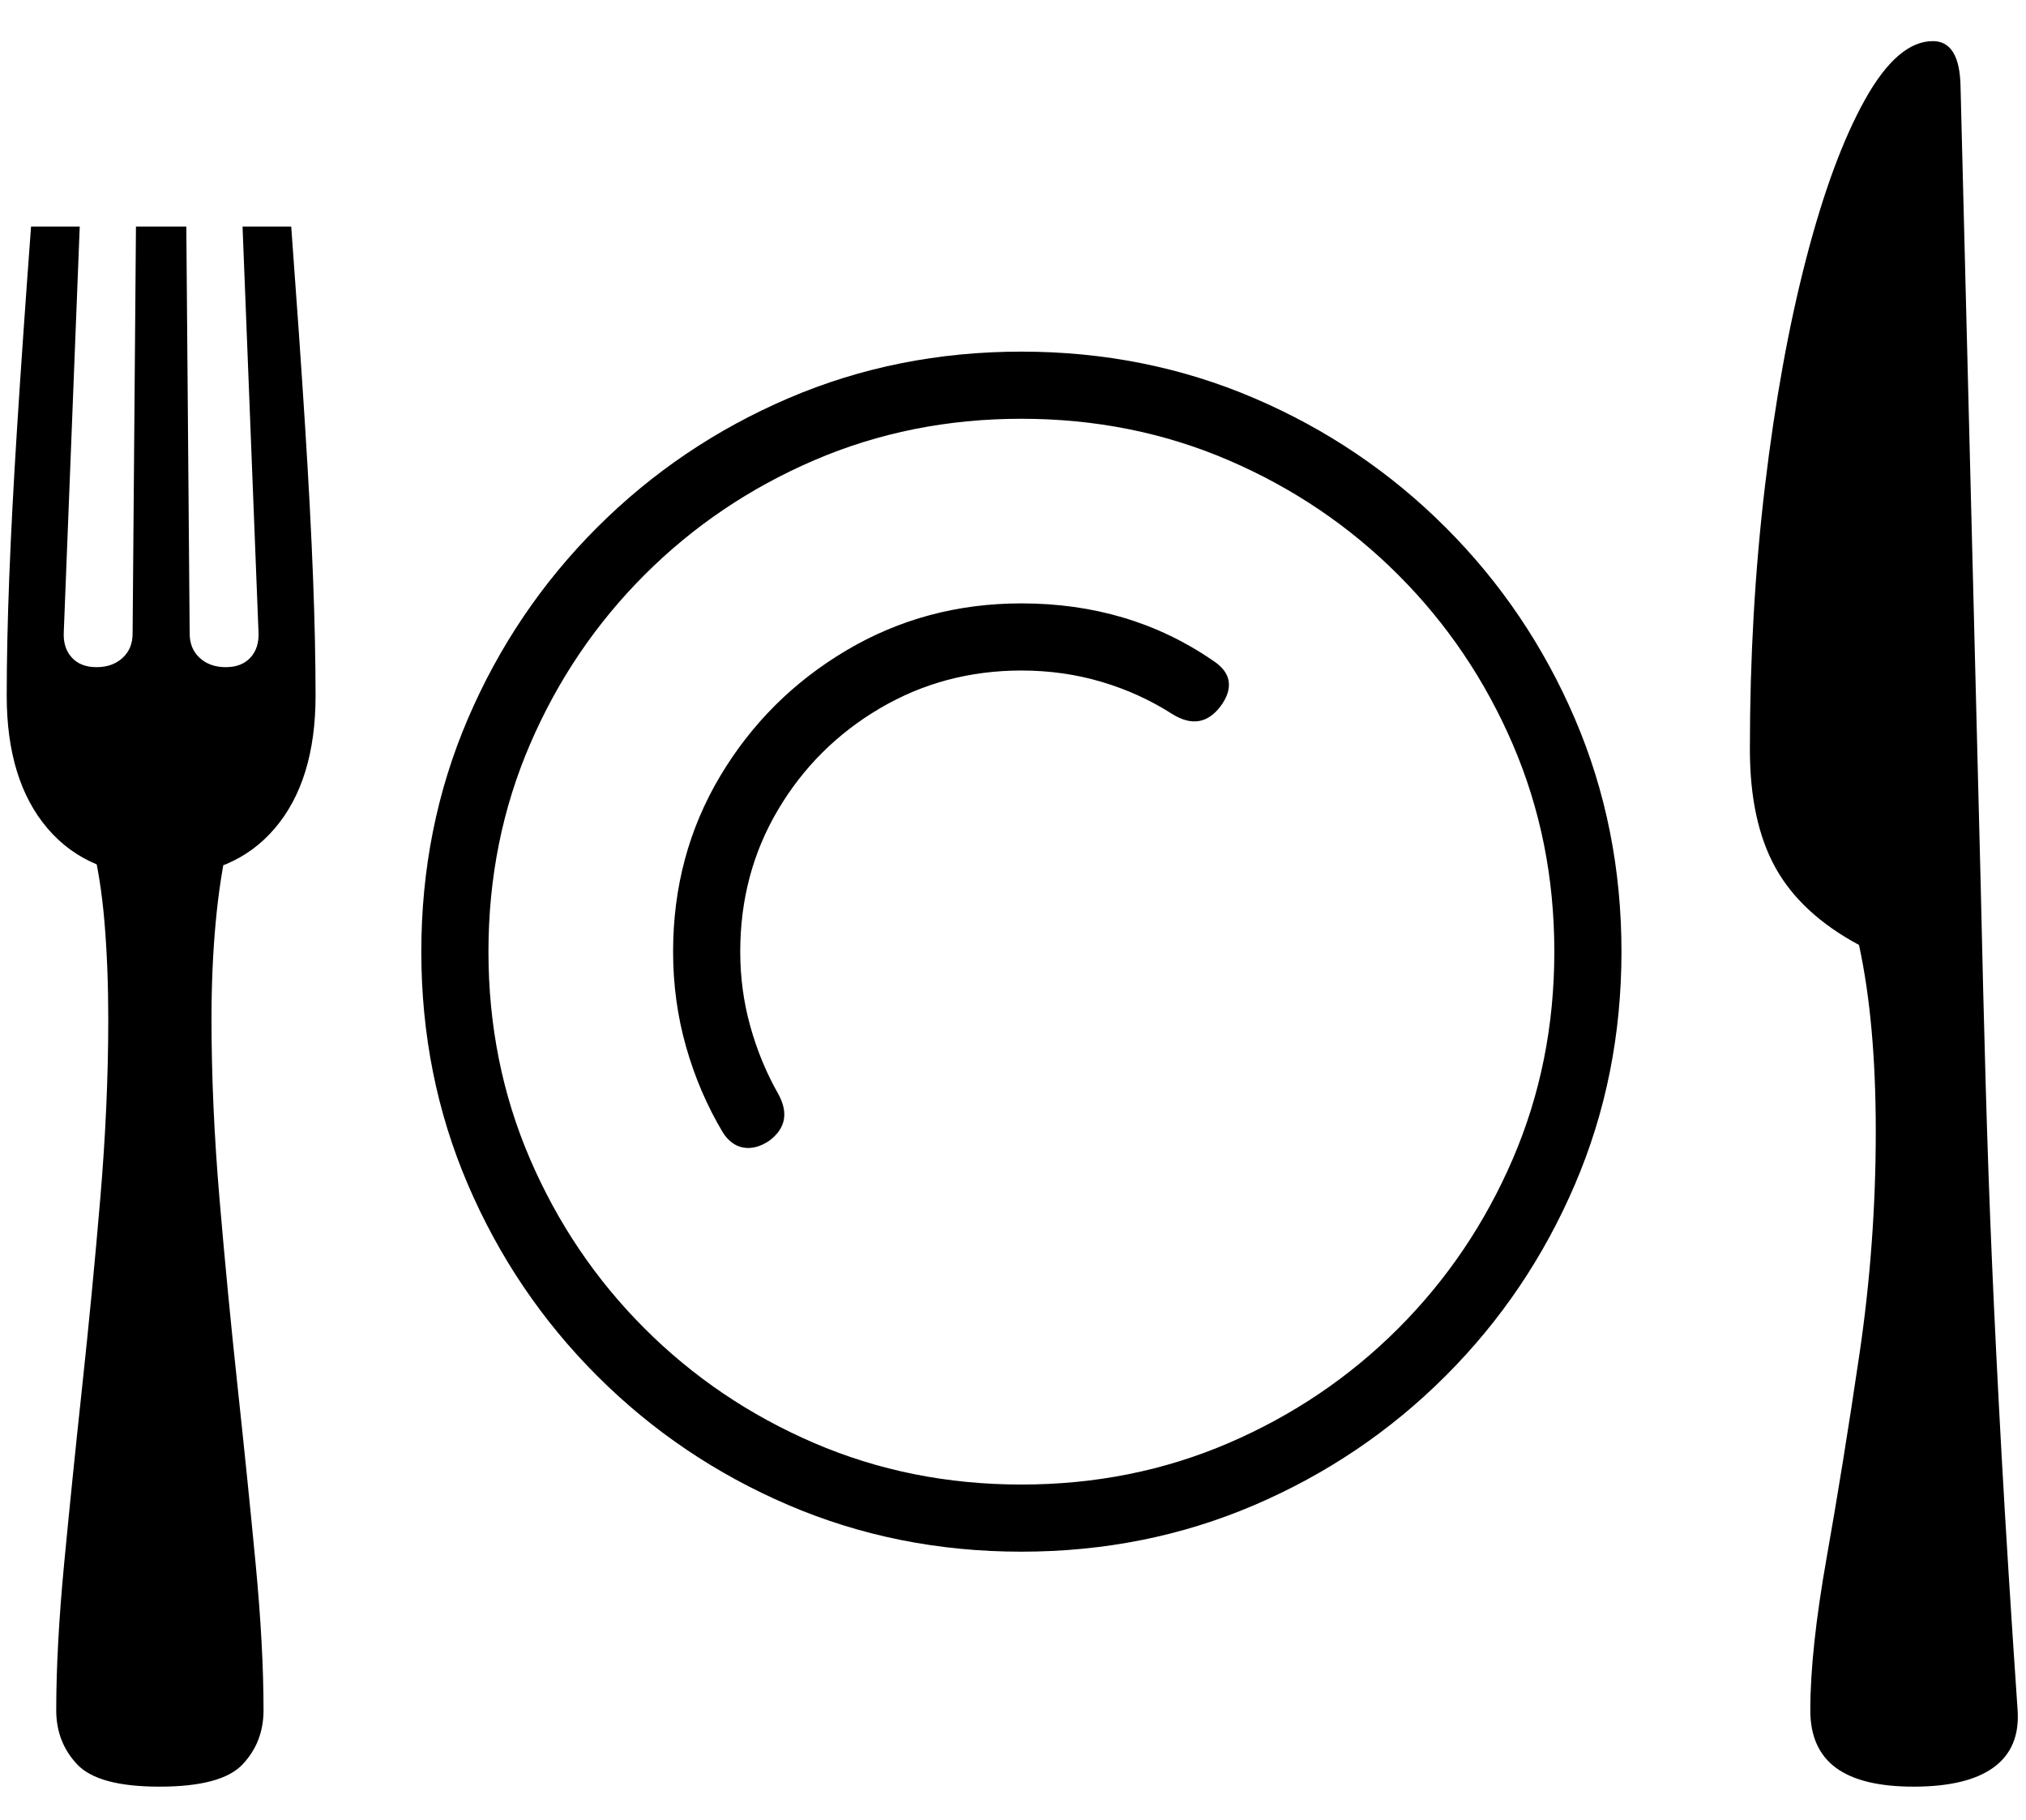 <?xml version="1.0" standalone="no"?>
<!DOCTYPE svg PUBLIC "-//W3C//DTD SVG 1.1//EN" "http://www.w3.org/Graphics/SVG/1.1/DTD/svg11.dtd">
<svg xmlns="http://www.w3.org/2000/svg" xmlns:xlink="http://www.w3.org/1999/xlink" version="1.1"
   viewBox="94 -151 2414 2169">
   <path fill="currentColor"
      d="M1311 1698q-148 0 -277.5 -55.5t-228 -154t-154 -228t-55.5 -277.5t55.5 -277.5t154 -228t228 -154t277.5 -55.5t277.5 55.5t228 154t154 228t55.5 277.5t-55.5 277.5t-154 228t-228 154t-277.5 55.5zM284 1978q-73 0 -98 -26.5t-25 -64.5q0 -76 9.5 -175.5t21.5 -211
t21.5 -223.5t9.5 -214q0 -61 -4.5 -115t-15.5 -97h163q-10 43 -15 97t-5 115q0 102 9.5 214t21.5 223.5t21.5 211t9.5 175.5q0 38 -25 64.5t-99 26.5zM286 893q-87 0 -135.5 -57t-48.5 -158q0 -62 3 -140.5t9.5 -181t16.5 -237.5h58l-19 483q-1 19 9.5 30.5t29.5 11.5
t31 -11t12 -29l4 -485h60l4 485q0 18 12 29t31 11t29.5 -11.5t9.5 -30.5l-19 -483h58q10 135 16.5 237.5t9.5 181t3 140.5q0 101 -48.5 158t-135.5 57zM1311 1618q132 0 247 -49.5t202 -136.5t136.5 -202t49.5 -247t-49.5 -247t-136.5 -202t-202 -136.5t-247 -49.5
t-247 49.5t-202 136.5t-136.5 202t-49.5 247t49.5 247t136.5 202t202 136.5t247 49.5zM1011 1208q-16 11 -31 8.5t-25 -18.5q-28 -47 -43.5 -101.5t-15.5 -113.5q0 -115 56 -209t150.5 -150t208.5 -56q129 0 228 68q17 11 19 25t-10 30q-23 30 -57 9q-39 -25 -84.5 -38.5
t-95.5 -13.5q-92 0 -168.5 45t-121.5 121t-45 169q0 46 12 89t33 80q19 34 -10 56zM2374 1978q-62 0 -92.5 -22.5t-30.5 -68.5q0 -72 19.5 -182t39 -242t19.5 -266q0 -130 -20 -222q-69 -37 -99.5 -92t-30.5 -141q0 -163 18 -314t49 -270.5t70 -189.5t81 -70q32 0 33 54
l24 951q3 134 6 240t7.5 210.5t11.5 231t19 302.5q3 45 -28.5 68t-95.5 23z" />
</svg>